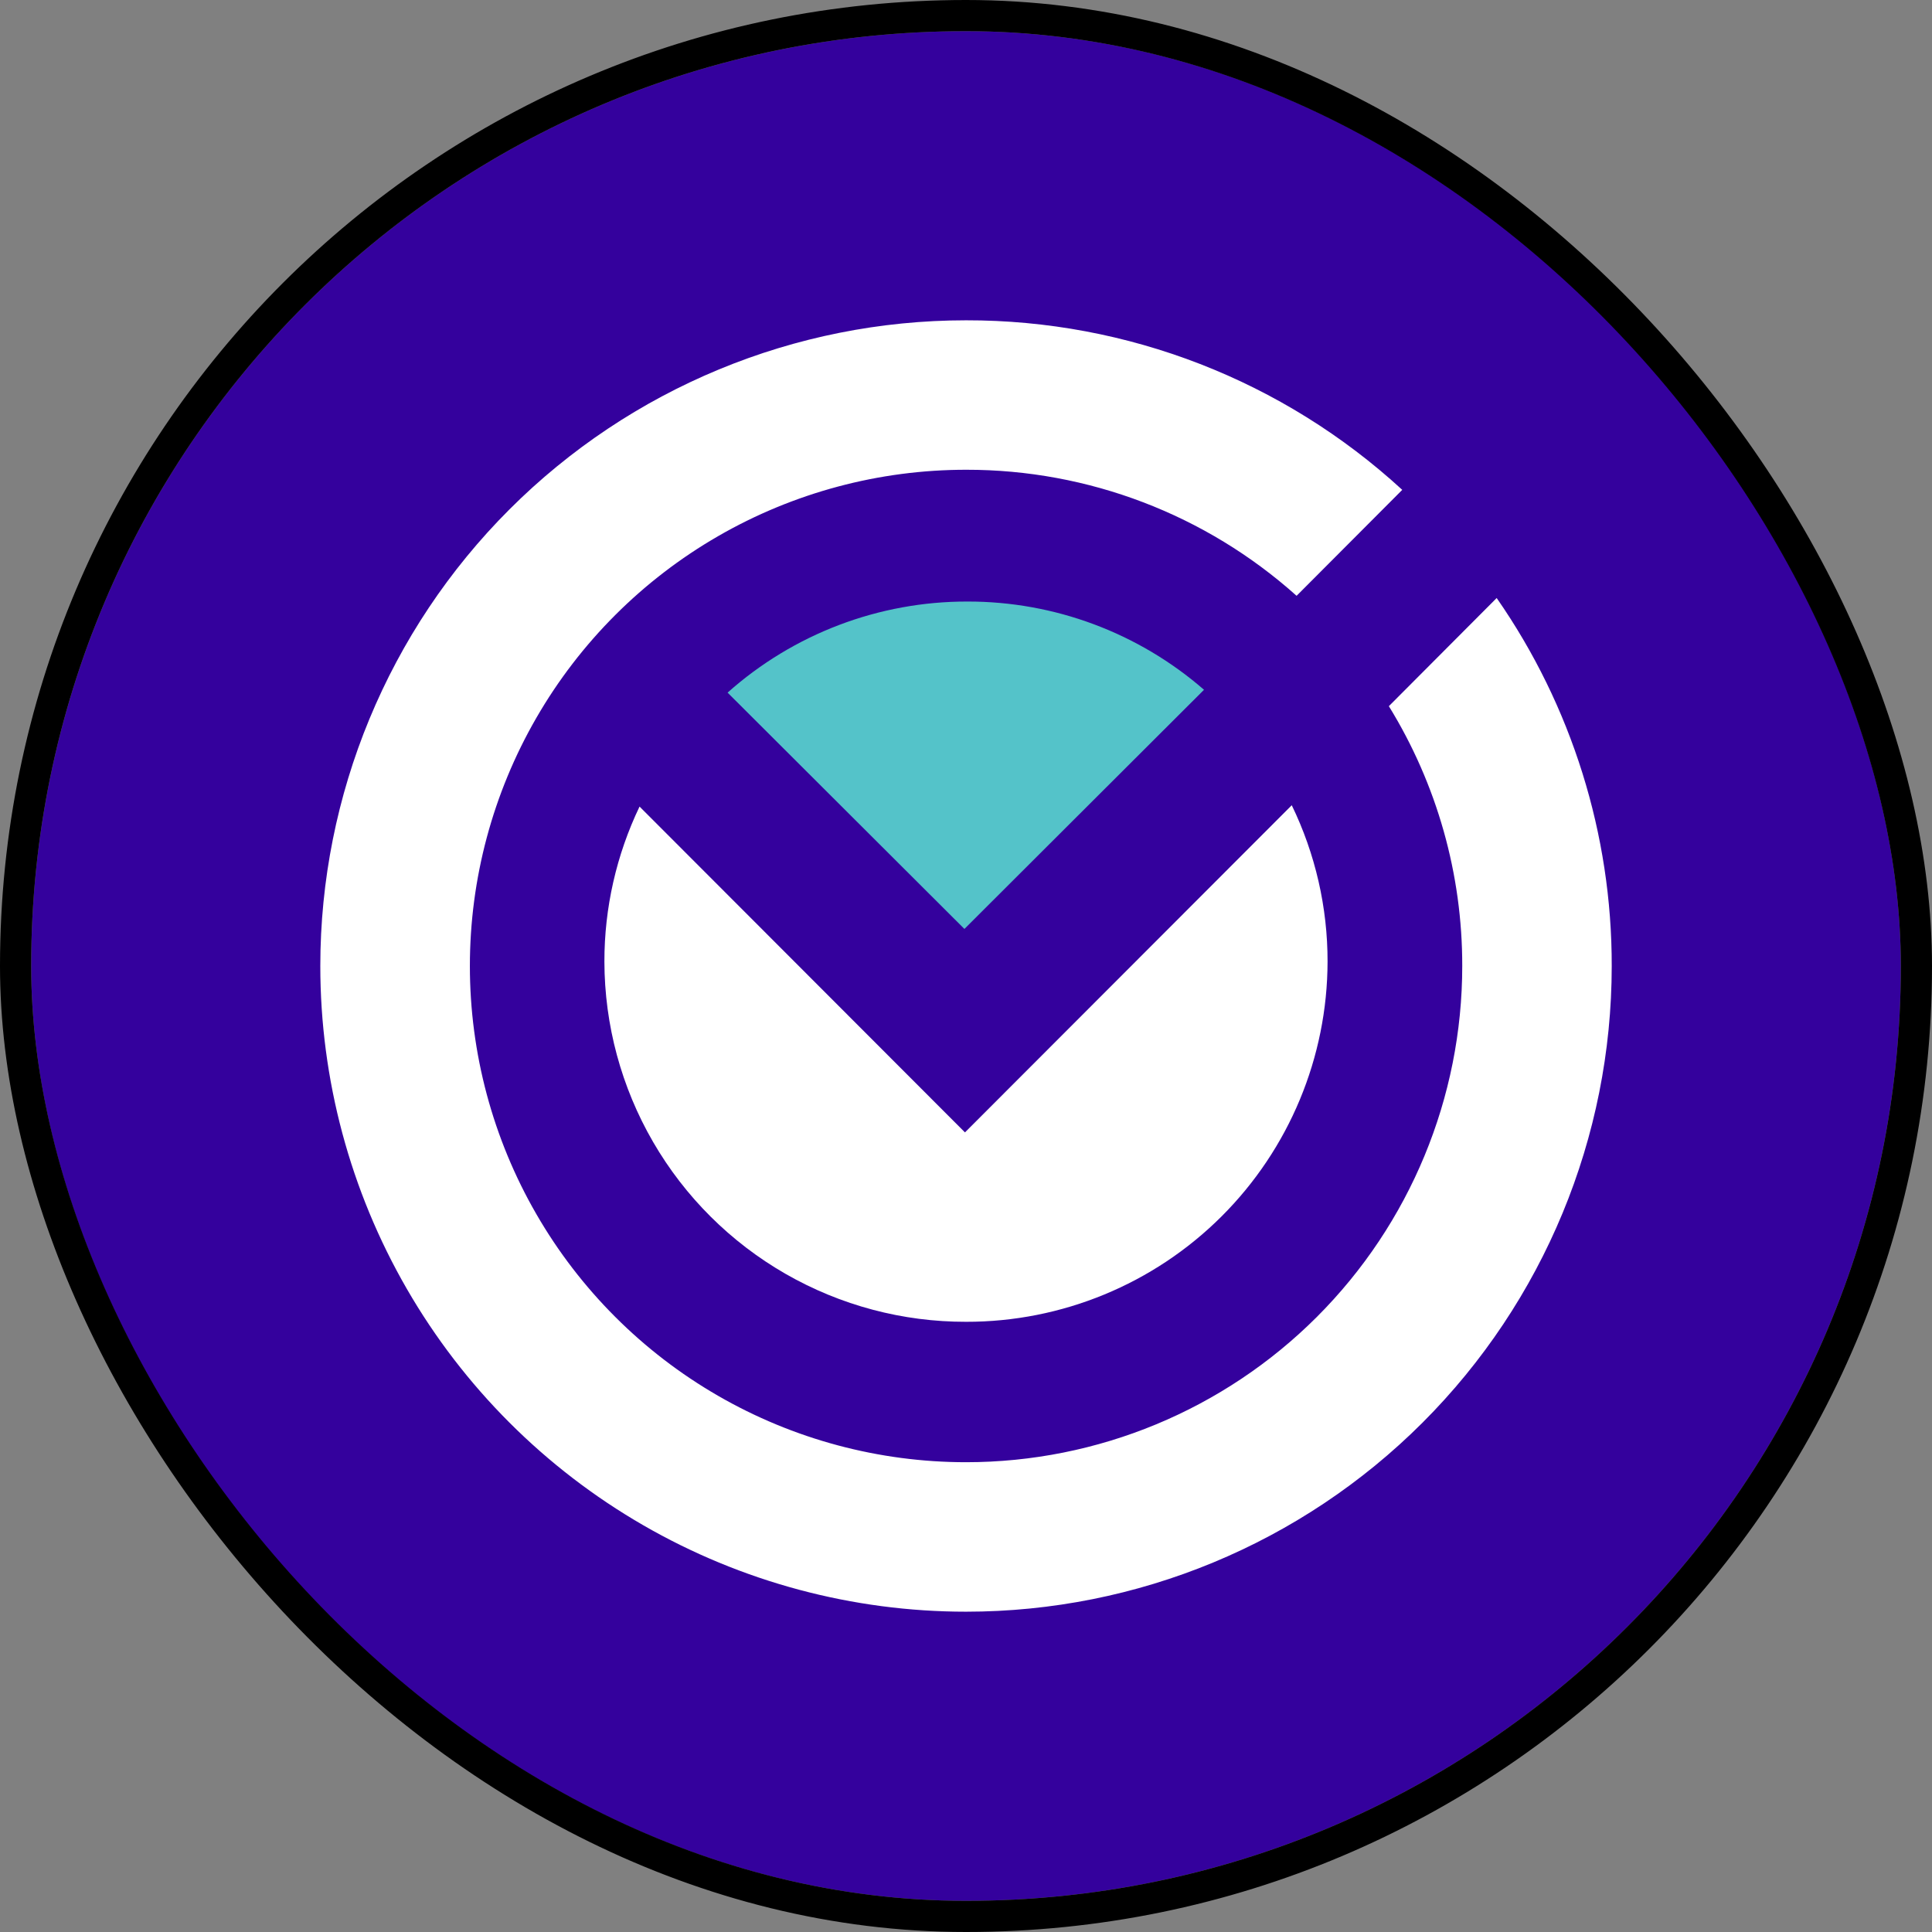 <svg height="62" viewBox="0 0 62 62" width="62"
  xmlns="http://www.w3.org/2000/svg"
  xmlns:xlink="http://www.w3.org/1999/xlink">
  <rect x="0" y="0" width="62" height="62" fill="#808080" stroke="none"/>
  <clipPath id="verifi-logo-dark-outline-a">
    <path clip-rule="evenodd" d="m20.721-450a20.646 20.646 0 0 1 14 5.441l-3.391 3.4a15.864 15.864 0 0 0 -10.6-4.045 15.923 15.923 0 0 0 -15.93 15.925 15.923 15.923 0 0 0 15.923 15.924 15.924 15.924 0 0 0 15.923-15.924 15.848 15.848 0 0 0 -2.355-8.338l3.46-3.471a20.625 20.625 0 0 1 3.692 11.809 20.721 20.721 0 0 1 -20.721 20.721 20.721 20.721 0 0 1 -20.722-20.721 20.721 20.721 0 0 1 20.721-20.721z" transform="translate(0 450)"/>
  </clipPath>
  <clipPath id="verifi-logo-dark-outline-b">
    <path d="m-25-428.954h46.046v-46.046h-46.046z" transform="translate(25 475)"/>
  </clipPath>
  <clipPath id="verifi-logo-dark-outline-c">
    <path clip-rule="evenodd" d="m121.058-281.019a11.472 11.472 0 0 1 1.149 5.019 11.581 11.581 0 0 1 -11.6 11.558 11.581 11.581 0 0 1 -11.607-11.558 11.475 11.475 0 0 1 1.128-4.976l10.443 10.456z" transform="translate(-99 281.019)"/>
  </clipPath>
  <clipPath id="verifi-logo-dark-outline-d">
    <path clip-rule="evenodd" d="m149.633-352a11.54 11.54 0 0 1 7.592 2.832l-7.689 7.675-7.6-7.584a11.541 11.541 0 0 1 7.697-2.923z" transform="translate(-141.938 352)"/>
  </clipPath>
  <clipPath id="verifi-logo-dark-outline-e">
    <path d="m-25-428.954h46.046v-46.046h-46.046z" transform="translate(25 475)"/>
  </clipPath>
  <g transform="translate(1 1)">
    <g fill="#34019d" stroke="#000">
      <rect height="60" rx="30" stroke="none" width="60"/>
      <rect fill="none" height="61" rx="30.5" width="61" x="-.5" y="-.5"/>
    </g>
    <circle cx="30" cy="30" fill="none" r="30"/>
    <g clip-path="url(#verifi-logo-dark-outline-a)" transform="translate(9.279 9.279)">
      <g clip-path="url(#verifi-logo-dark-outline-b)" transform="translate(-2.302 -2.302)">
        <path d="m-5-455h42.362v42.362h-42.362z" fill="#fff" transform="translate(6.842 456.842)"/>
      </g>
    </g>
    <g clip-path="url(#verifi-logo-dark-outline-c)" transform="translate(18.396 24.841)">
      <g clip-path="url(#verifi-logo-dark-outline-b)" transform="translate(-11.419 -17.864)">
        <path d="m94-286.019h24.128v17.5h-24.128z" fill="#fff" transform="translate(-83.041 303.423)"/>
      </g>
    </g>
    <g clip-path="url(#verifi-logo-dark-outline-d)" transform="translate(22.351 18.304)">
      <g clip-path="url(#verifi-logo-dark-outline-e)" transform="translate(-15.374 -11.327)">
        <path d="m136.938-357h16.208v11.427h-16.208z" fill="#54c3c9" transform="translate(-122.025 367.867)"/>
      </g>
    </g>
  </g>
</svg>